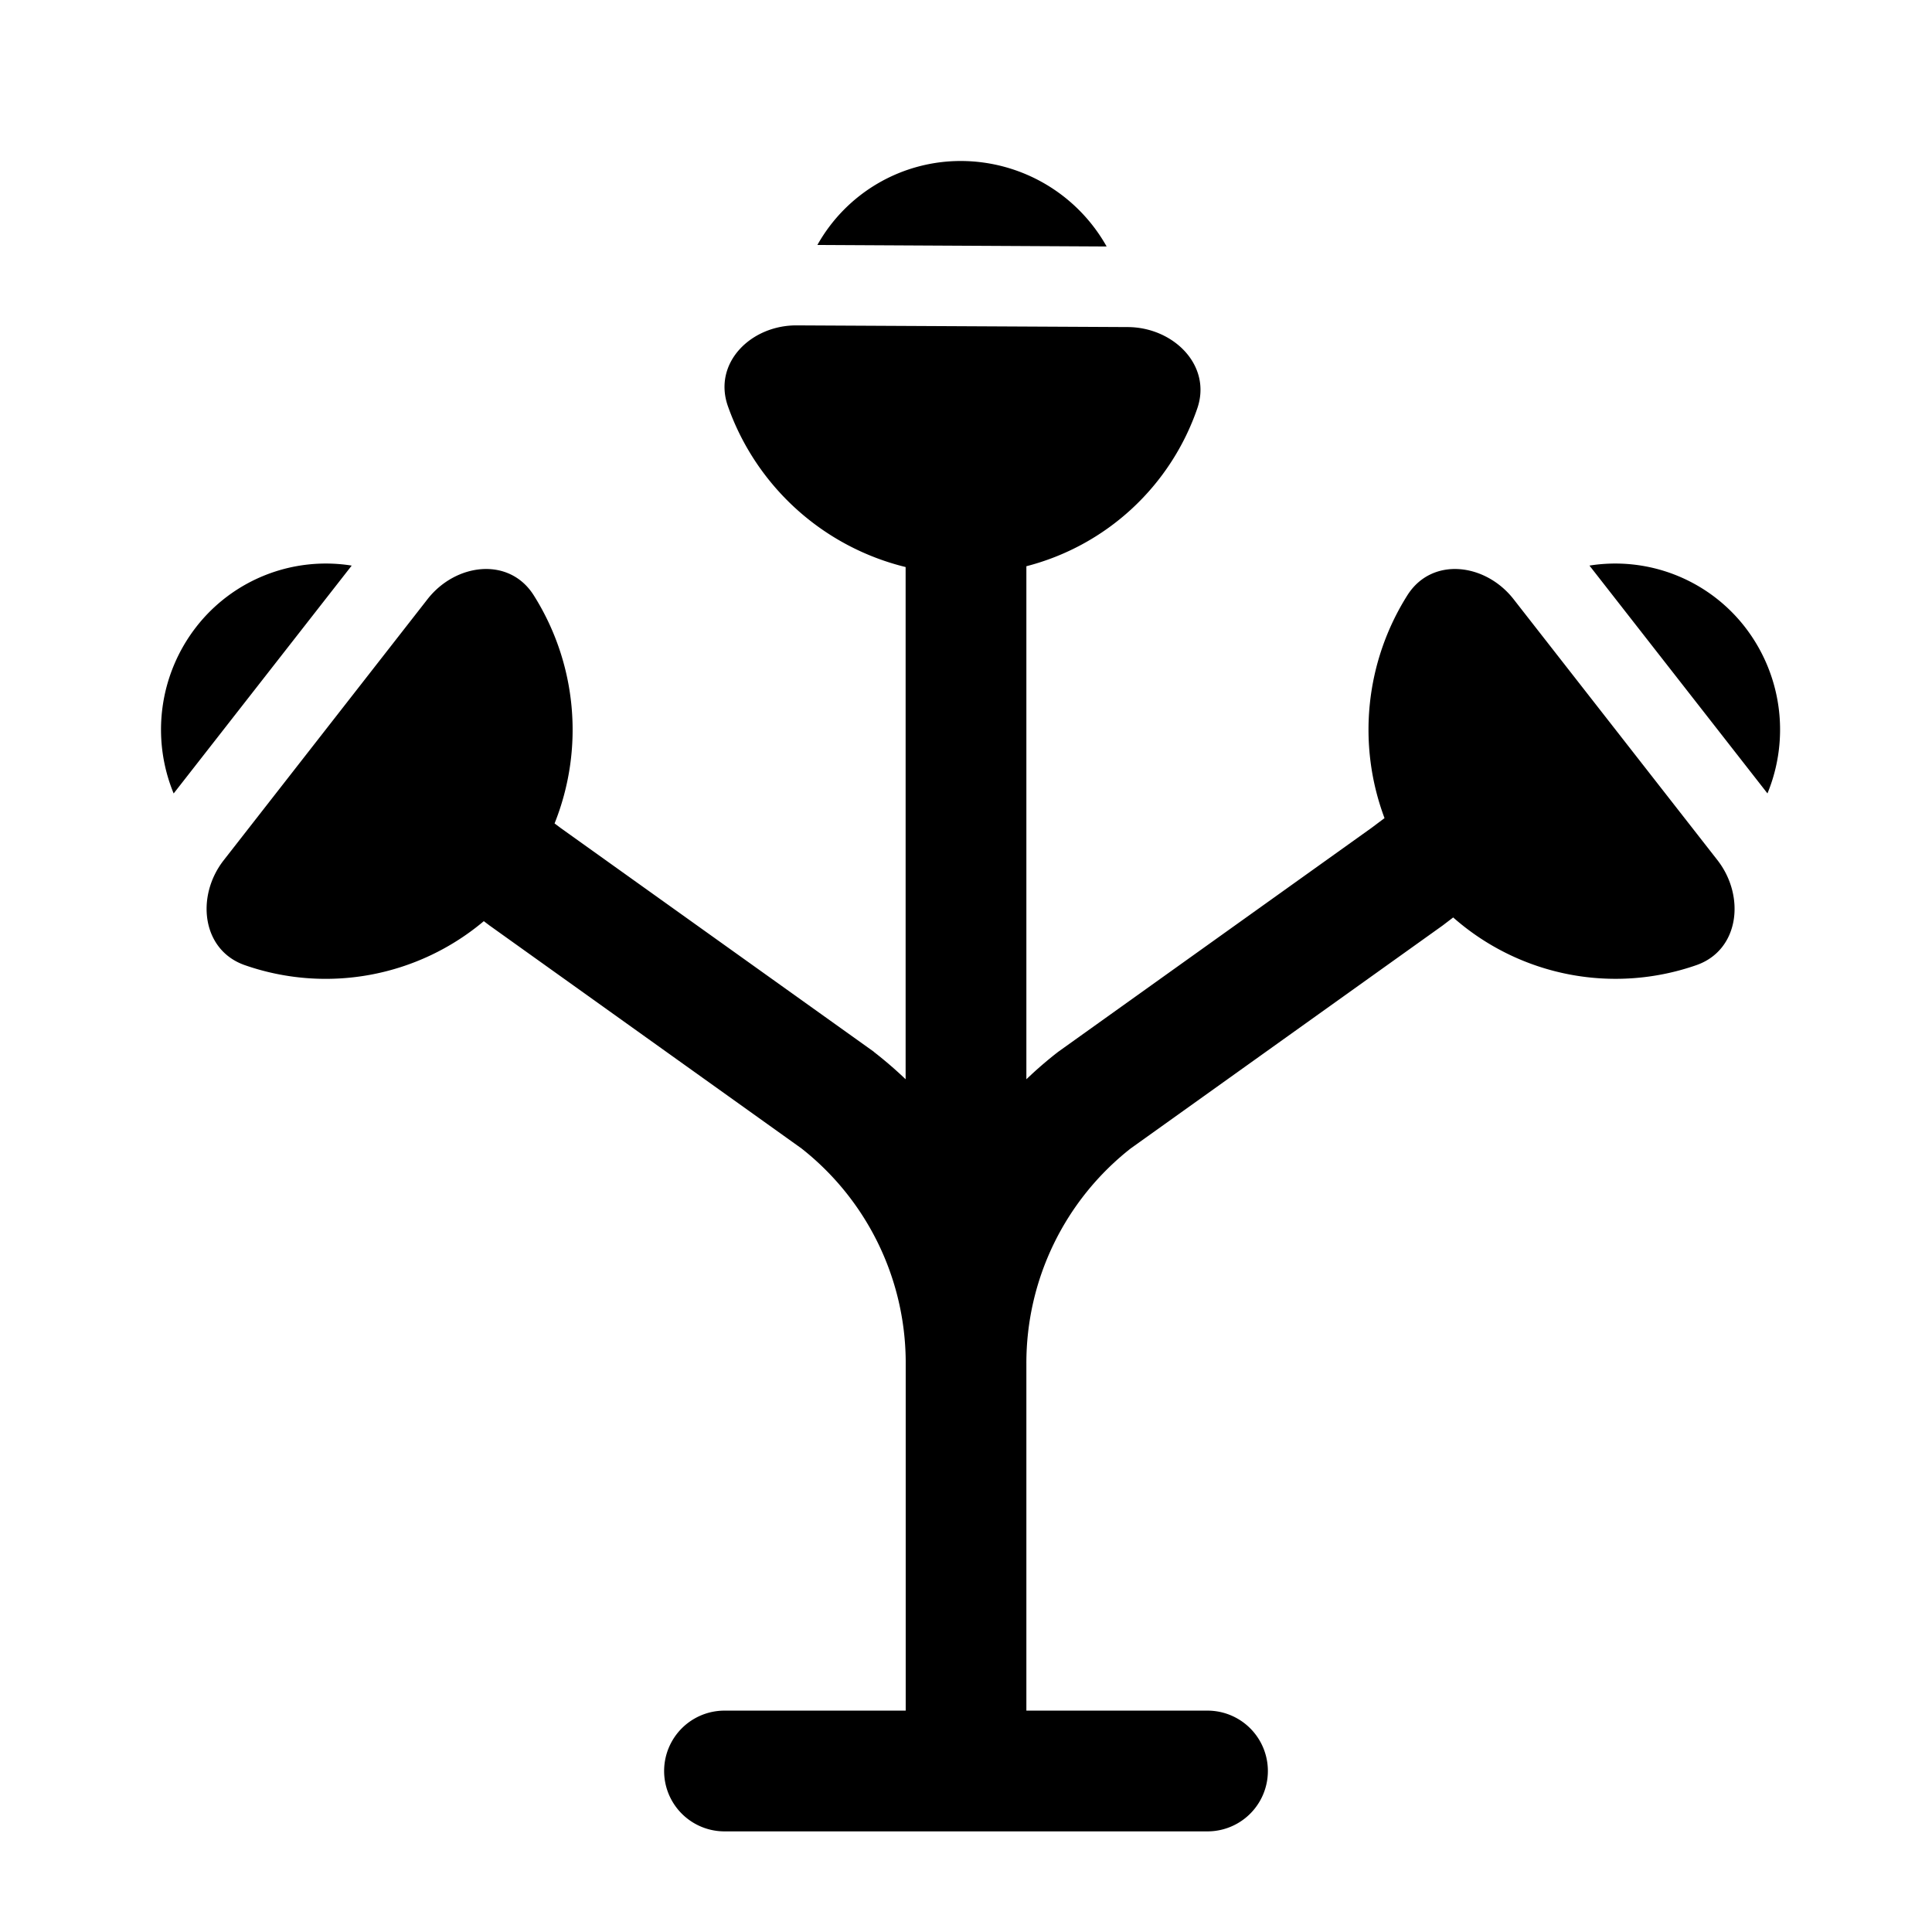<svg xmlns="http://www.w3.org/2000/svg" width="3em" height="3em" viewBox="0 0 24 24"><path fill="currentColor" d="m13.747 3.062l-3.593-.019A2.04 2.04 0 0 1 11.947 2a2.08 2.08 0 0 1 1.8 1.062m-.997 3.972a3.05 3.05 0 0 0 2.123-1.96c.184-.534-.295-1.008-.862-1.011l-4.114-.021c-.568-.003-1.043.466-.855 1.003a3.13 3.13 0 0 0 2.208 1.999v6.363a5 5 0 0 0-.387-.334l-.011-.01l-3.887-2.777l-.076-.057a3.13 3.13 0 0 0-.26-2.836c-.305-.48-.968-.398-1.318.05L2.78 10.685c-.35.447-.274 1.117.26 1.304a3.05 3.05 0 0 0 2.97-.546l.07.053l3.876 2.77a3.39 3.39 0 0 1 1.295 2.637v4.347H9a.75.75 0 0 0 0 1.5h6a.75.75 0 1 0 0-1.5h-2.25v-4.313a3.39 3.39 0 0 1 1.295-2.67l3.876-2.77l.131-.1a3.05 3.05 0 0 0 3.022.592c.534-.187.61-.857.26-1.305l-2.532-3.241c-.35-.448-1.013-.53-1.318-.05a3.13 3.13 0 0 0-.285 2.77l-.164.123l-3.887 2.778l-.012.009a5 5 0 0 0-.386.334zM2.157 9.857l2.212-2.831a2.04 2.04 0 0 0-1.93.76a2.08 2.08 0 0 0-.282 2.07m17.588-2.83l2.211 2.83a2.08 2.08 0 0 0-.282-2.07a2.04 2.04 0 0 0-1.93-.76"/></svg>